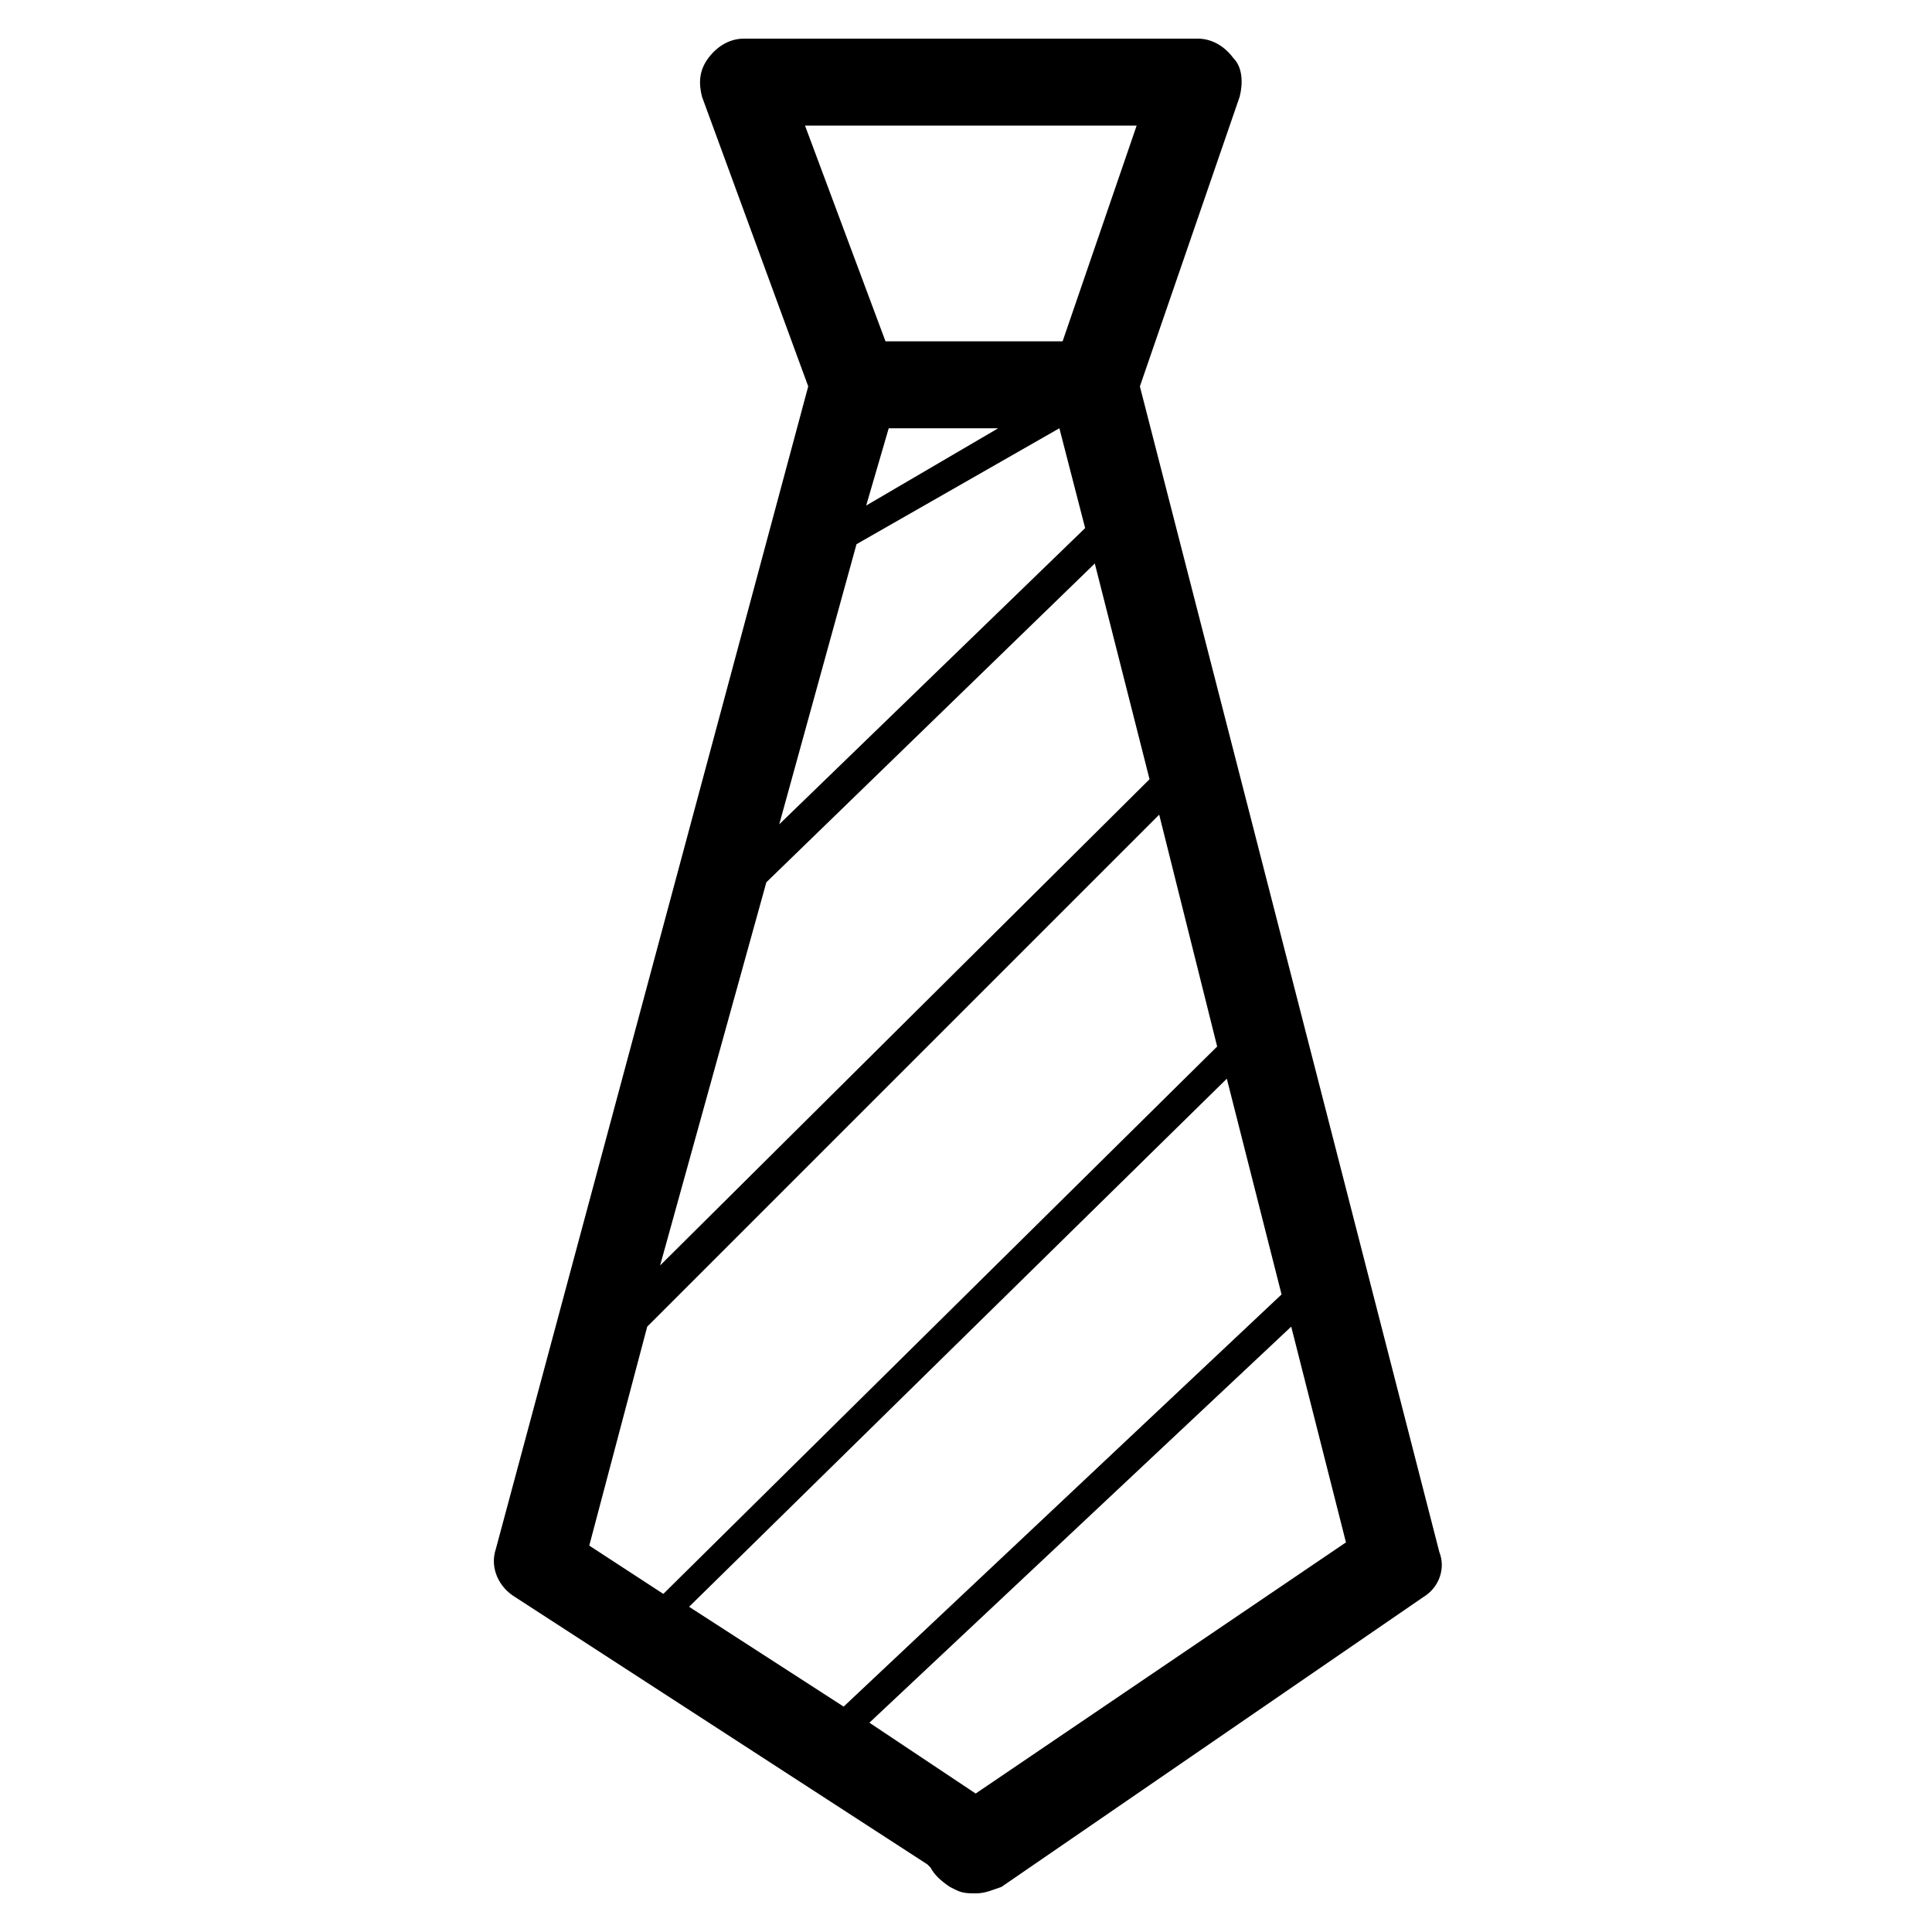 <?xml version="1.0" encoding="utf-8"?>
<!-- Generator: Adobe Illustrator 19.2.1, SVG Export Plug-In . SVG Version: 6.00 Build 0)  -->
<svg version="1.1" id="Layer_1" xmlns="http://www.w3.org/2000/svg" xmlns:xlink="http://www.w3.org/1999/xlink" x="0px" y="0px"
	 viewBox="0 0 60 60" enable-background="new 0 0 60 60" xml:space="preserve">
<path d="M35.4,12l3.1-9c0.1-0.4,0.1-0.9-0.2-1.2c-0.3-0.4-0.7-0.6-1.1-0.6H23.1c-0.4,0-0.8,0.2-1.1,0.6c-0.3,0.4-0.3,0.8-0.2,1.2
	l3.3,9l-9.7,36.1c-0.2,0.6,0.1,1.2,0.6,1.5l12.8,8.3l0.1,0.1c0.1,0.2,0.3,0.4,0.6,0.6l0.2,0.1c0.2,0.1,0.4,0.1,0.6,0.1
	c0.3,0,0.5-0.1,0.8-0.2l13.1-9c0.5-0.3,0.7-0.9,0.5-1.4L35.4,12z M21.4,49.9l16.7-16.4l1.7,6.7L26.2,53L21.4,49.9z M27.6,13.3H31
	l-4.1,2.4L27.6,13.3z M26.6,16.9l6.3-3.6l0.8,3.1l-9.5,9.2L26.6,16.9z M23.8,27.4L34,17.5l1.7,6.7L20.5,39.3L23.8,27.4z M35.3,3.9
	L33,10.6h-5.5L25,3.9H35.3z M20.1,41.2L36,25.3l1.8,7.2l-17.2,17l-2.3-1.5L20.1,41.2z M30.3,55.7L27,53.5l13.1-12.3l1.7,6.7
	L30.3,55.7z"/>
</svg>
